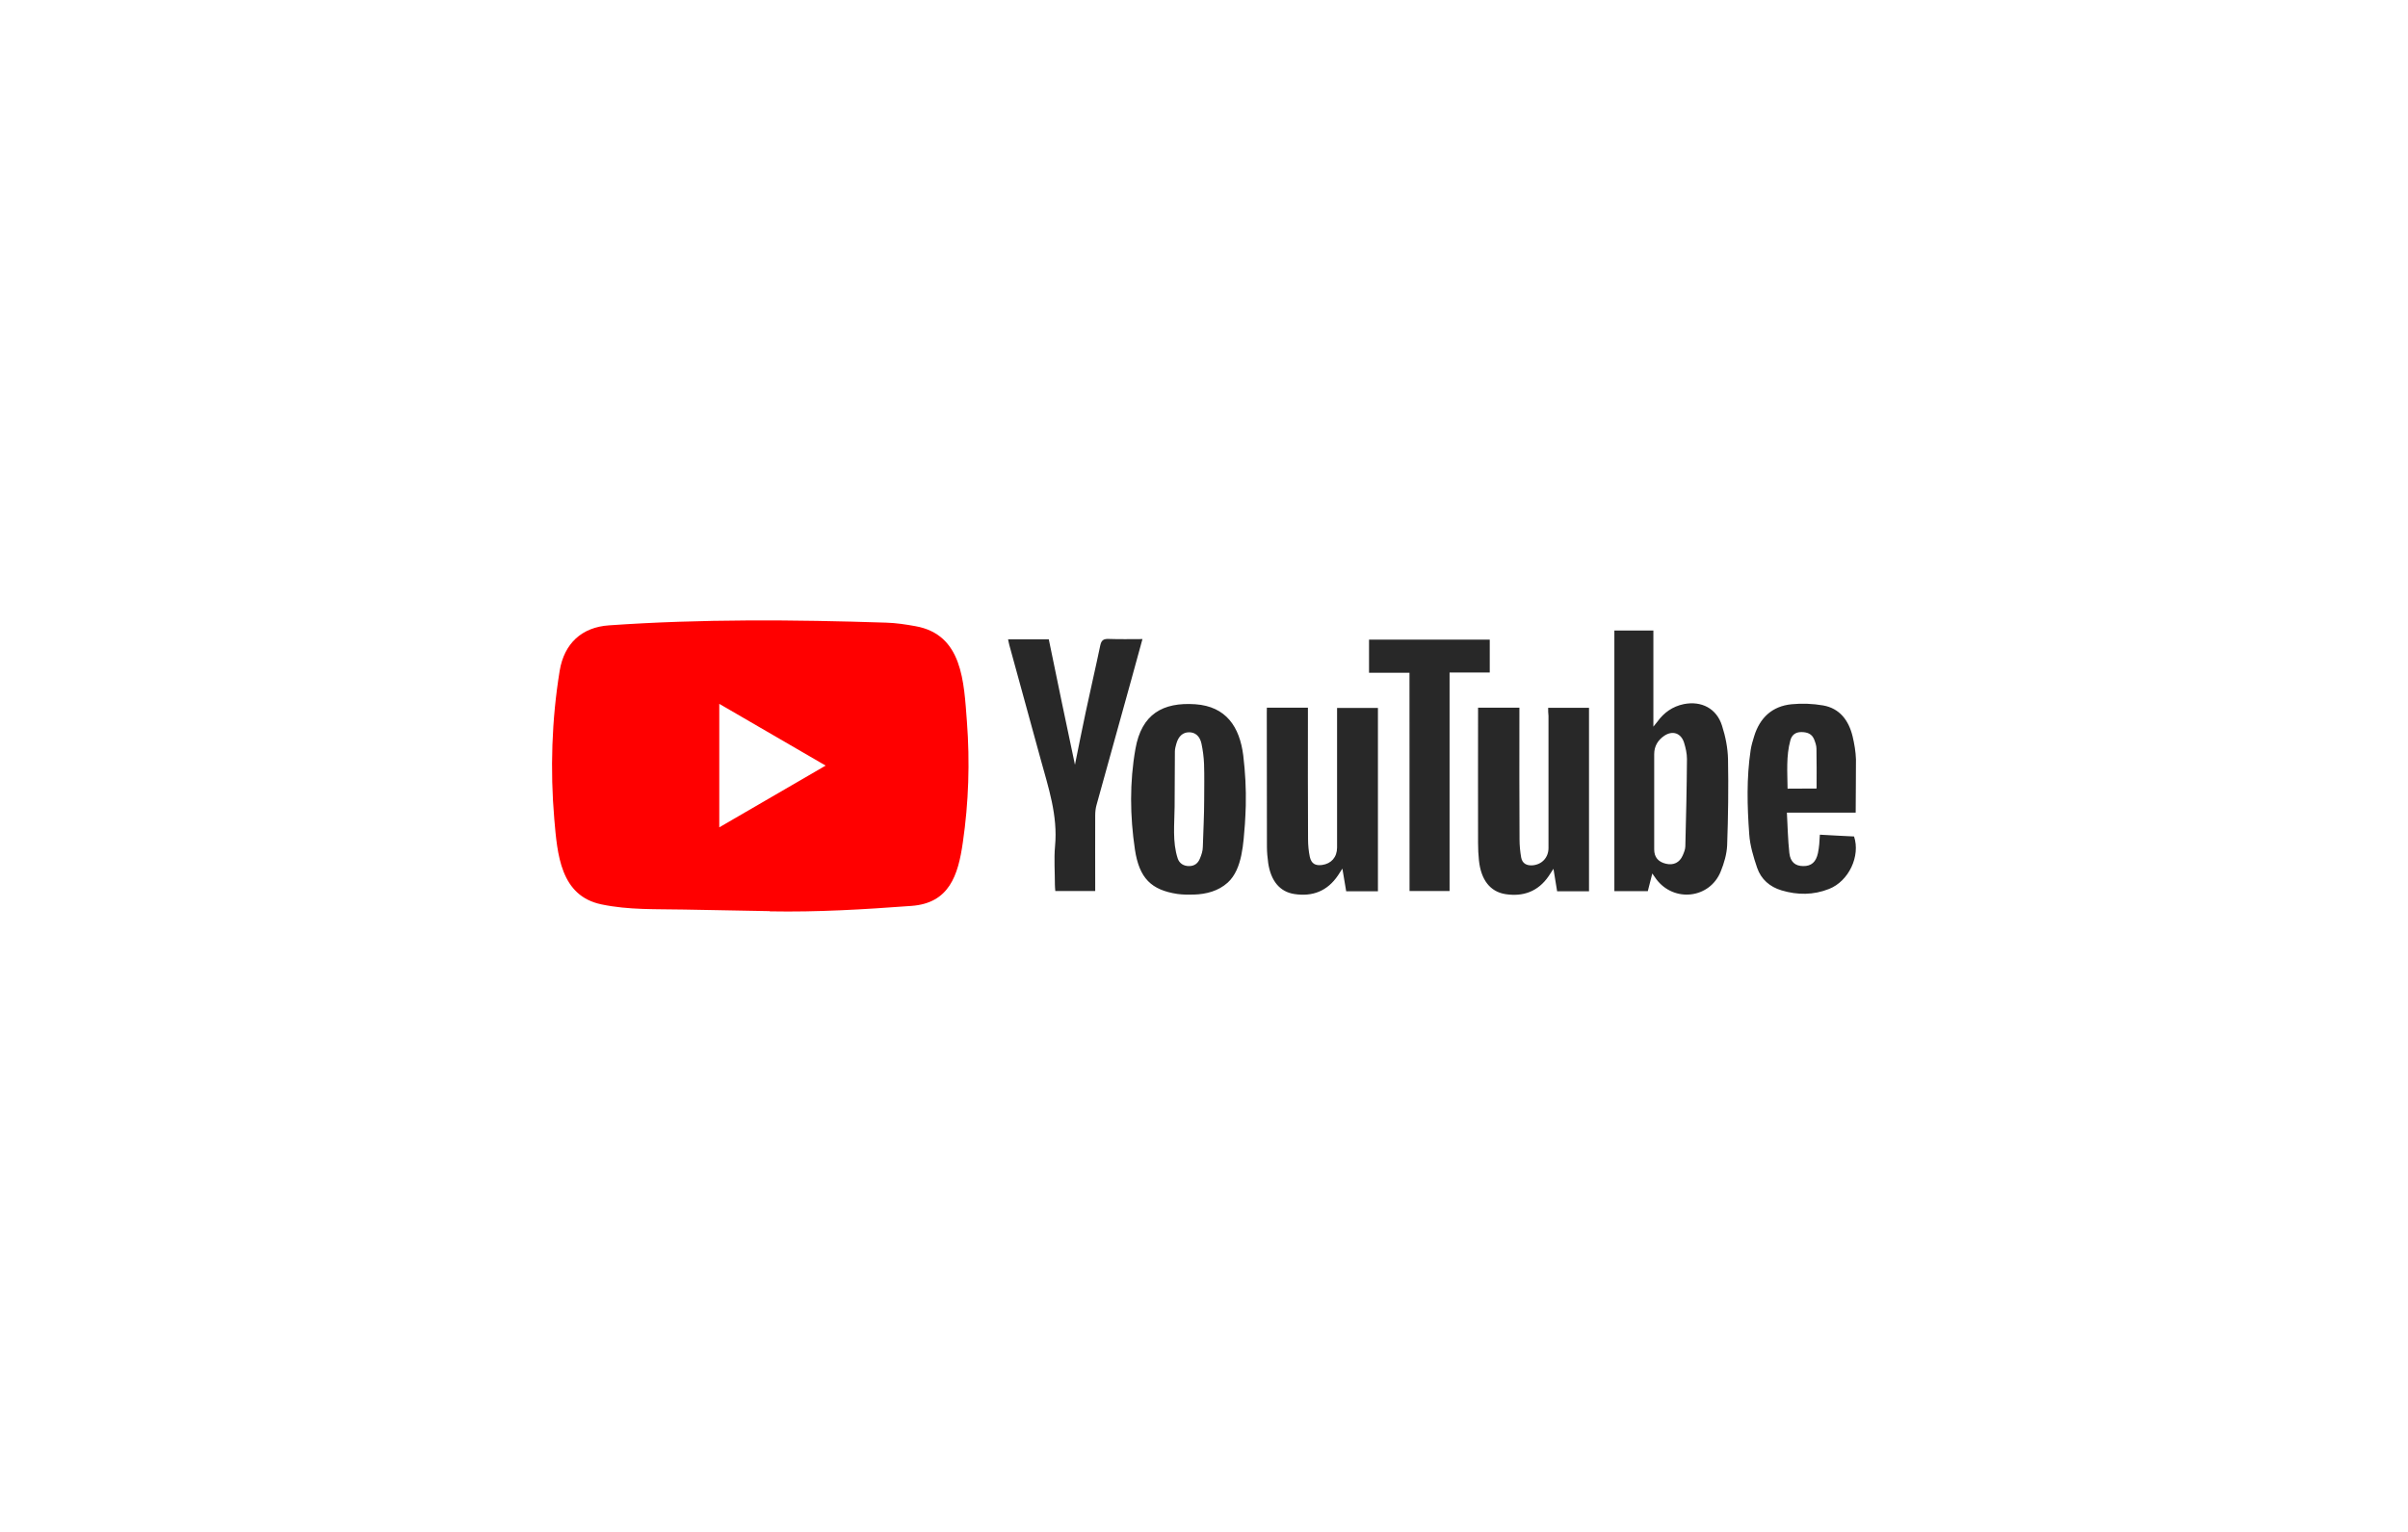 <svg width="242" height="154" viewBox="0 0 242 154" fill="none" xmlns="http://www.w3.org/2000/svg">
<path d="M77.334 91.594L68.747 91.435C65.966 91.38 63.179 91.491 60.453 90.918C56.306 90.061 56.013 85.863 55.705 82.342C55.282 77.391 55.446 72.351 56.245 67.442C56.696 64.687 58.472 63.044 61.218 62.864C70.489 62.215 79.821 62.291 89.071 62.595C90.048 62.622 91.032 62.774 91.995 62.947C96.75 63.789 96.866 68.546 97.174 72.551C97.481 76.597 97.351 80.664 96.764 84.683C96.292 88.011 95.39 90.8 91.585 91.07C86.817 91.422 82.157 91.705 77.375 91.615C77.375 91.594 77.348 91.594 77.334 91.594V91.594ZM72.286 83.171C75.879 81.085 79.404 79.035 82.977 76.963C79.377 74.878 75.859 72.827 72.286 70.756V83.171Z" fill="#FF0000"/>
<path d="M166.053 87.811C165.889 88.487 165.746 89.019 165.602 89.585H162.241V63.382H166.162V73.048C166.367 72.786 166.47 72.675 166.558 72.558C167.228 71.626 168.096 71.018 169.216 70.784C170.999 70.431 172.523 71.225 173.062 72.959C173.411 74.036 173.636 75.189 173.663 76.314C173.718 79.207 173.677 82.094 173.575 84.987C173.534 85.87 173.267 86.775 172.932 87.603C171.833 90.338 168.239 90.752 166.456 88.384C166.347 88.239 166.244 88.08 166.053 87.811V87.811ZM166.244 80.602V85.394C166.244 86.174 166.654 86.651 167.426 86.83C168.184 87.01 168.799 86.713 169.107 86.001C169.237 85.705 169.366 85.394 169.373 85.083C169.448 82.156 169.517 79.228 169.537 76.293C169.537 75.748 169.407 75.182 169.243 74.65C168.936 73.69 168.089 73.407 167.255 73.967C166.627 74.395 166.244 75.002 166.244 75.81V80.602ZM155.587 71.156H159.693V89.599H156.489C156.372 88.901 156.256 88.183 156.12 87.341C155.901 87.666 155.771 87.873 155.635 88.08C154.569 89.633 153.059 90.165 151.276 89.882C149.753 89.633 148.837 88.446 148.632 86.499C148.571 85.919 148.543 85.332 148.543 84.752C148.53 80.436 148.543 76.107 148.543 71.792V71.143H152.697V71.895C152.697 76.066 152.683 80.229 152.711 84.4C152.711 84.993 152.772 85.608 152.875 86.202C152.991 86.809 153.428 87.03 154.016 86.989C154.965 86.913 155.621 86.202 155.621 85.249V71.971C155.587 71.702 155.587 71.453 155.587 71.156V71.156ZM127.317 71.143H131.444V71.923C131.444 76.073 131.43 80.215 131.457 84.351C131.457 84.945 131.512 85.56 131.635 86.14C131.792 86.823 132.188 87.044 132.865 86.954C133.801 86.823 134.368 86.167 134.374 85.207V71.999V71.17H138.48V89.599H135.29C135.174 88.915 135.058 88.211 134.907 87.32C134.702 87.631 134.586 87.811 134.47 87.997C133.404 89.578 131.908 90.158 130.084 89.875C128.622 89.654 127.727 88.563 127.454 86.775C127.379 86.216 127.324 85.663 127.324 85.104C127.31 80.623 127.31 76.121 127.31 71.64L127.317 71.143ZM125.199 80.989C125.186 81.61 125.145 82.232 125.111 82.853C124.954 84.717 124.878 87.362 123.389 88.722C122.439 89.578 121.237 89.889 119.994 89.93C119.44 89.944 118.88 89.944 118.327 89.868C115.71 89.468 114.494 88.301 114.057 85.394C113.558 82.038 113.517 78.627 114.112 75.272C114.727 71.799 116.844 70.57 120.137 70.797C123.211 71.018 124.585 73.055 124.947 75.955C125.145 77.619 125.24 79.304 125.199 80.989V80.989ZM121.018 80.353C121.018 79.173 121.046 77.985 121.005 76.805C120.978 76.121 120.889 75.43 120.745 74.754C120.581 73.974 120.089 73.601 119.475 73.615C118.873 73.628 118.45 74.001 118.231 74.726C118.156 74.995 118.074 75.272 118.074 75.541C118.074 77.391 118.06 79.249 118.047 81.099C118.033 82.825 117.814 84.634 118.354 86.285C118.518 86.789 118.942 87.065 119.495 87.065C120.035 87.065 120.39 86.796 120.588 86.312C120.745 85.939 120.882 85.532 120.882 85.132C120.93 83.543 121.018 81.948 121.018 80.353ZM108.031 76.88C108.394 75.092 108.735 73.345 109.111 71.591C109.582 69.361 110.108 67.131 110.573 64.894C110.689 64.348 110.908 64.217 111.42 64.231C112.52 64.272 113.64 64.245 114.815 64.245C114.433 65.667 114.057 67.02 113.688 68.353C112.52 72.537 111.352 76.735 110.197 80.933C110.108 81.258 110.067 81.61 110.067 81.955C110.054 84.248 110.067 86.533 110.067 88.826V89.571H106.057C106.043 89.364 106.016 89.157 106.016 88.95C106.016 87.652 105.914 86.347 106.03 85.062C106.324 81.976 105.353 79.138 104.568 76.266C103.529 72.468 102.477 68.657 101.439 64.859C101.384 64.68 101.364 64.487 101.309 64.266H105.401C106.262 68.457 107.13 72.648 108.031 76.88ZM186.493 81.693H179.58C179.655 83.095 179.682 84.427 179.826 85.746C179.928 86.664 180.427 87.058 181.212 87.065C182.032 87.079 182.51 86.664 182.702 85.753C182.763 85.456 182.804 85.159 182.832 84.855C182.859 84.586 182.873 84.296 182.893 83.909C184.061 83.972 185.202 84.041 186.329 84.089C186.985 86.057 185.803 88.584 183.815 89.364C182.251 89.986 180.645 89.986 179.047 89.509C177.865 89.157 176.984 88.397 176.587 87.231C176.218 86.14 175.87 85 175.795 83.861C175.59 81.051 175.515 78.213 175.938 75.396C176.014 74.926 176.143 74.478 176.287 74.022C176.861 72.144 178.111 70.991 180.044 70.797C181.096 70.694 182.183 70.735 183.221 70.915C184.902 71.212 185.797 72.434 186.186 74.036C186.364 74.788 186.493 75.562 186.521 76.328C186.528 78.089 186.493 79.836 186.493 81.693ZM182.565 79.269C182.565 77.882 182.579 76.577 182.551 75.265C182.551 74.954 182.435 74.629 182.319 74.333C182.087 73.753 181.602 73.594 181.021 73.594C180.44 73.594 180.072 73.891 179.928 74.422C179.491 76.017 179.634 77.647 179.648 79.283C180.693 79.269 181.643 79.269 182.565 79.269V79.269Z" fill="#282828"/>
<path d="M141.65 67.628H137.585V64.3H149.718V67.608H145.68V89.572H141.657L141.65 67.628Z" fill="#282828"/>
</svg>
